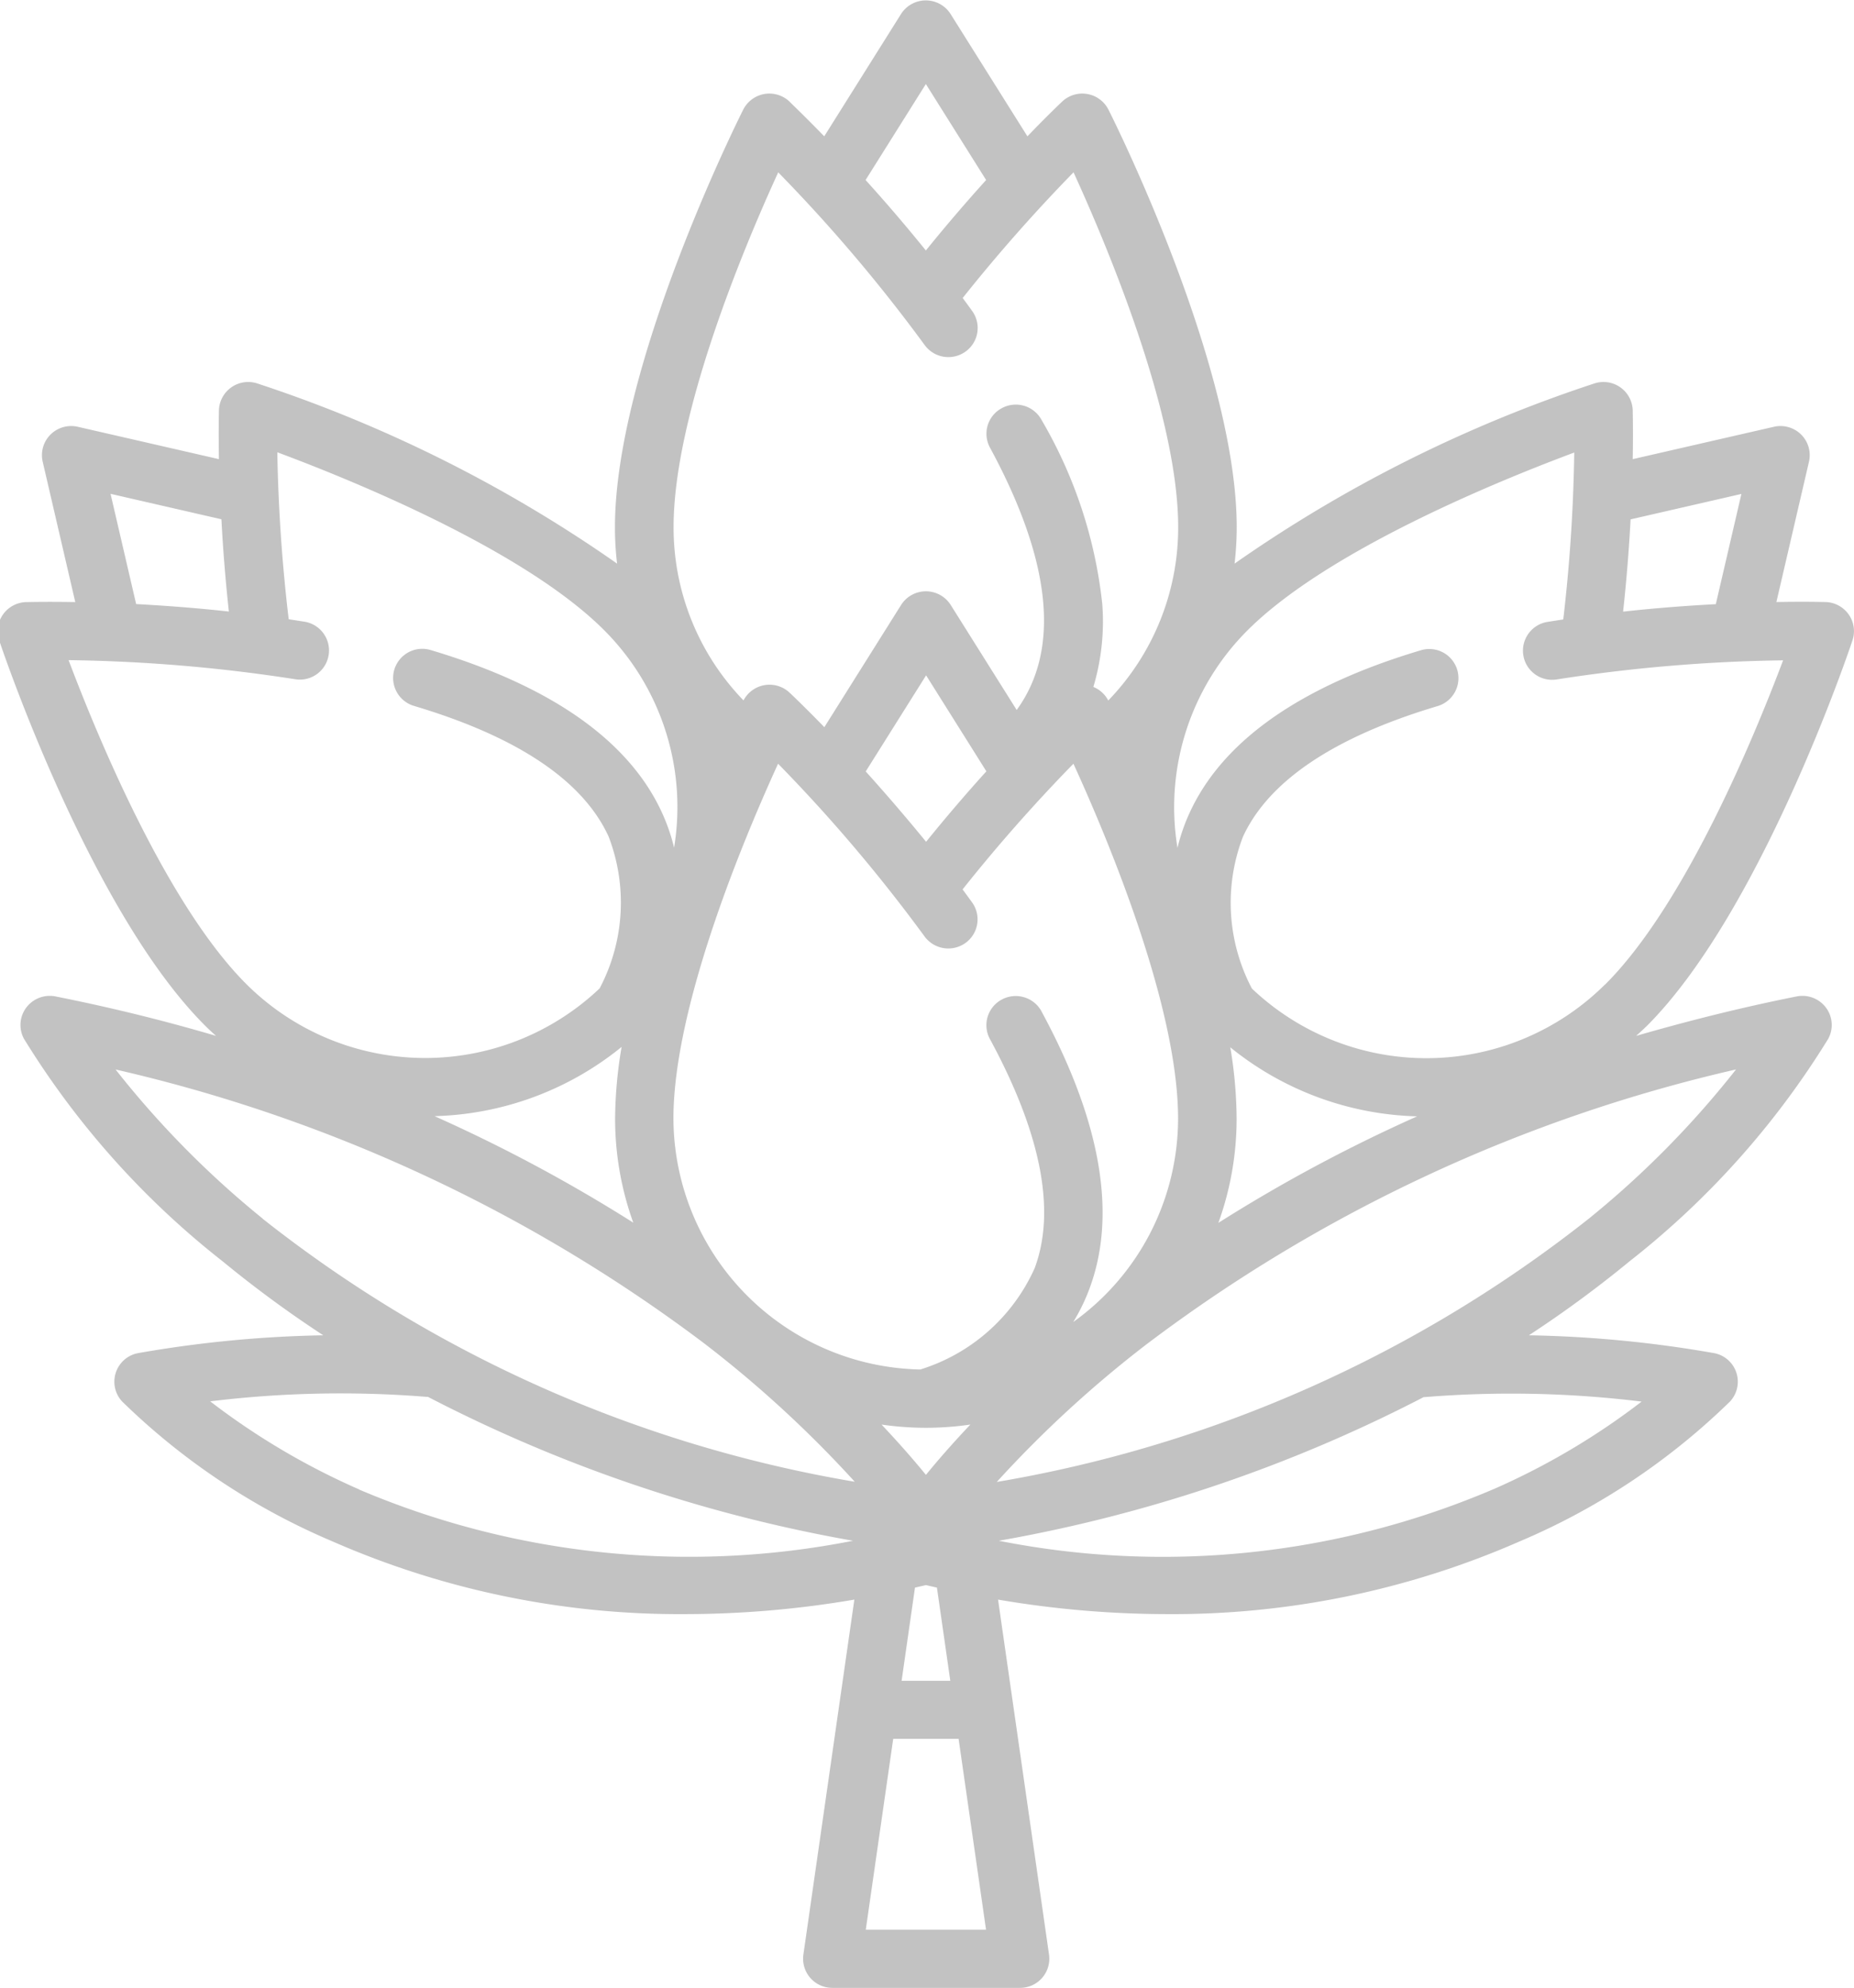<svg xmlns="http://www.w3.org/2000/svg" width="37.312" height="40" viewBox="0 0 37.312 40">
<defs>
    <style>
      .cls-1 {
        fill: #333;
        fill-rule: evenodd;
        opacity: 0.3;
      }
    </style>
  </defs>
  <path id="kompozicii" class="cls-1" d="M859,98.884a0.582,0.582,0,0,0-.076-0.521,0.591,0.591,0,0,0-.466-0.25c-0.04,0-.4-0.011-0.989,0l0.656-2.824a0.585,0.585,0,0,0-.158-0.546,0.591,0.591,0,0,0-.549-0.156l-2.84.651c0.01-.585,0-0.948,0-0.983a0.589,0.589,0,0,0-.775-0.539,27.69,27.69,0,0,0-7.238,3.624,6.369,6.369,0,0,0,.043-0.733c0-3.233-2.475-8.194-2.581-8.4a0.59,0.59,0,0,0-.931-0.164c-0.026.025-.291,0.274-0.7,0.7l-1.545-2.459a0.591,0.591,0,0,0-1,0l-1.544,2.459c-0.406-.418-0.671-0.668-0.7-0.7a0.59,0.59,0,0,0-.931.164c-0.106.21-2.581,5.171-2.581,8.4a6.149,6.149,0,0,0,.043.733,27.694,27.694,0,0,0-7.238-3.624,0.589,0.589,0,0,0-.775.539c0,0.035-.01.4,0,0.983l-2.84-.651a0.591,0.591,0,0,0-.549.156,0.585,0.585,0,0,0-.158.546l0.656,2.825c-0.584-.01-0.95,0-0.989,0a0.591,0.591,0,0,0-.466.25,0.583,0.583,0,0,0-.076.521c0.074,0.222,1.851,5.471,4.15,7.757,0.069,0.069.141,0.137,0.214,0.2-1.017-.3-2.092-0.567-3.231-0.794a0.592,0.592,0,0,0-.589.226,0.583,0.583,0,0,0-.046.626,17.013,17.013,0,0,0,4,4.479,23.1,23.1,0,0,0,2.024,1.487,23.883,23.883,0,0,0-3.717.357,0.585,0.585,0,0,0-.332.974,13.706,13.706,0,0,0,4.237,2.817,17.393,17.393,0,0,0,7.1,1.462,20.328,20.328,0,0,0,3.4-.292l-1.026,7.144a0.587,0.587,0,0,0,.583.668h3.778a0.587,0.587,0,0,0,.583-0.668l-1.026-7.144a20.328,20.328,0,0,0,3.395.292,17.393,17.393,0,0,0,7.1-1.462,13.706,13.706,0,0,0,4.237-2.817,0.585,0.585,0,0,0-.332-0.974,23.883,23.883,0,0,0-3.717-.357,23.1,23.1,0,0,0,2.024-1.487,17,17,0,0,0,4-4.478,0.582,0.582,0,0,0-.045-0.627,0.592,0.592,0,0,0-.589-0.226c-1.139.227-2.214,0.5-3.231,0.794,0.073-.066.145-0.133,0.215-0.2C857.15,104.356,858.927,99.107,859,98.884Zm-4.466-2.434,2.231-.512-0.515,2.218c-0.557.029-1.191,0.076-1.866,0.15C854.458,97.634,854.505,97,854.535,96.45Zm-14.182-8.759,1.213,1.931c-0.373.413-.787,0.891-1.213,1.418-0.425-.527-0.84-1.006-1.213-1.418Zm-2.972,1.776a31.969,31.969,0,0,1,2.947,3.474,0.591,0.591,0,0,0,.822.134,0.584,0.584,0,0,0,.135-0.818c-0.063-.088-0.127-0.175-0.191-0.261a33.328,33.328,0,0,1,2.231-2.529c0.679,1.484,2.106,4.872,2.106,7.139a5.005,5.005,0,0,1-1.407,3.488,0.591,0.591,0,0,0-.3-0.273,4.593,4.593,0,0,0,.179-1.671,9.273,9.273,0,0,0-1.221-3.7,0.59,0.59,0,0,0-.8-0.238,0.583,0.583,0,0,0-.239.793c1.241,2.292,1.42,4.065.538,5.28l-1.327-2.112a0.591,0.591,0,0,0-1,0l-1.544,2.458c-0.406-.418-0.671-0.668-0.7-0.695a0.591,0.591,0,0,0-.927.156,5,5,0,0,1-1.407-3.488C835.275,94.342,836.7,90.952,837.381,89.467Zm5.3,16.882a0.591,0.591,0,0,0-.8-0.238,0.584,0.584,0,0,0-.239.794c1.03,1.9,1.334,3.454.9,4.612a3.733,3.733,0,0,1-2.3,2.037,5.07,5.07,0,0,1-4.969-5.049c0-2.265,1.427-5.655,2.106-7.139a31.939,31.939,0,0,1,2.947,3.474,0.593,0.593,0,0,0,.822.134,0.584,0.584,0,0,0,.135-0.818c-0.063-.088-0.127-0.175-0.191-0.261a33.208,33.208,0,0,1,2.231-2.529c0.679,1.483,2.106,4.872,2.106,7.138a5.039,5.039,0,0,1-2.11,4.095,3.826,3.826,0,0,0,.328-0.675C844.2,110.436,843.877,108.561,842.679,106.349Zm-2.326,9.326c-0.22-.27-0.517-0.614-0.894-1.013a6.18,6.18,0,0,0,1.788,0C840.87,115.061,840.573,115.405,840.353,115.675Zm0.49,4.143h-0.98l0.269-1.875,0.221-.051,0.221,0.051Zm-1.7-18.3,1.213-1.93,1.213,1.931c-0.373.412-.787,0.891-1.213,1.418C839.928,102.412,839.513,101.933,839.14,101.52Zm-12.969-5.07c0.029,0.554.077,1.184,0.15,1.856-0.675-.074-1.309-0.12-1.866-0.15l-0.515-2.218Zm-3.07,2.834a32.25,32.25,0,0,1,4.554.384,0.586,0.586,0,1,0,.19-1.157l-0.32-.05A33.278,33.278,0,0,1,827.3,95.1c1.536,0.572,4.955,1.966,6.565,3.567a5.028,5.028,0,0,1,1.42,4.388,3.82,3.82,0,0,0-.249-0.716c-0.666-1.442-2.23-2.539-4.65-3.26a0.586,0.586,0,1,0-.338,1.123c2.081,0.62,3.4,1.5,3.918,2.626a3.7,3.7,0,0,1-.179,3.058,5.1,5.1,0,0,1-7.1-.076C825.078,104.212,823.677,100.812,823.1,99.284ZM834.464,110.6a31.487,31.487,0,0,0-4-2.143,6.224,6.224,0,0,0,3.765-1.393,8.893,8.893,0,0,0-.131,1.438A6.161,6.161,0,0,0,834.464,110.6Zm-5.515,5.368a14.366,14.366,0,0,1-3-1.773,21.614,21.614,0,0,1,4.358-.09h0.025A29.777,29.777,0,0,0,838.886,117,16.987,16.987,0,0,1,828.949,115.971Zm-1.944-5.45a18.912,18.912,0,0,1-2.96-3A31.284,31.284,0,0,1,835.853,113a23.088,23.088,0,0,1,3.068,2.813A26.269,26.269,0,0,1,827.005,110.521Zm12.138,14.307,0.552-3.839h1.316l0.552,3.839h-2.42ZM854.757,114.2a14.316,14.316,0,0,1-2.948,1.748A16.96,16.96,0,0,1,841.82,117a29.777,29.777,0,0,0,8.552-2.891H850.4A21.57,21.57,0,0,1,854.757,114.2Zm1.9-6.683a18.912,18.912,0,0,1-2.96,3,26.279,26.279,0,0,1-11.918,5.3,23.054,23.054,0,0,1,3.025-2.778A31.232,31.232,0,0,1,856.661,107.516Zm-10.183-.449a6.224,6.224,0,0,0,3.765,1.393,31.487,31.487,0,0,0-4,2.143,6.161,6.161,0,0,0,.367-2.1A8.893,8.893,0,0,0,846.478,107.067Zm7.54-1.254a5.1,5.1,0,0,1-7.1.076,3.7,3.7,0,0,1-.179-3.058c0.519-1.122,1.837-2.006,3.918-2.626a0.586,0.586,0,1,0-.338-1.123c-2.42.721-3.984,1.818-4.65,3.26a3.82,3.82,0,0,0-.249.716,5.027,5.027,0,0,1,1.42-4.387c1.61-1.6,5.029-2.994,6.565-3.567a32.98,32.98,0,0,1-.221,3.358l-0.32.05a0.586,0.586,0,1,0,.19,1.157,32.3,32.3,0,0,1,4.554-.384C857.03,100.811,855.63,104.211,854.018,105.813Z" transform="translate(-821.719 -86)"/>
</svg>
